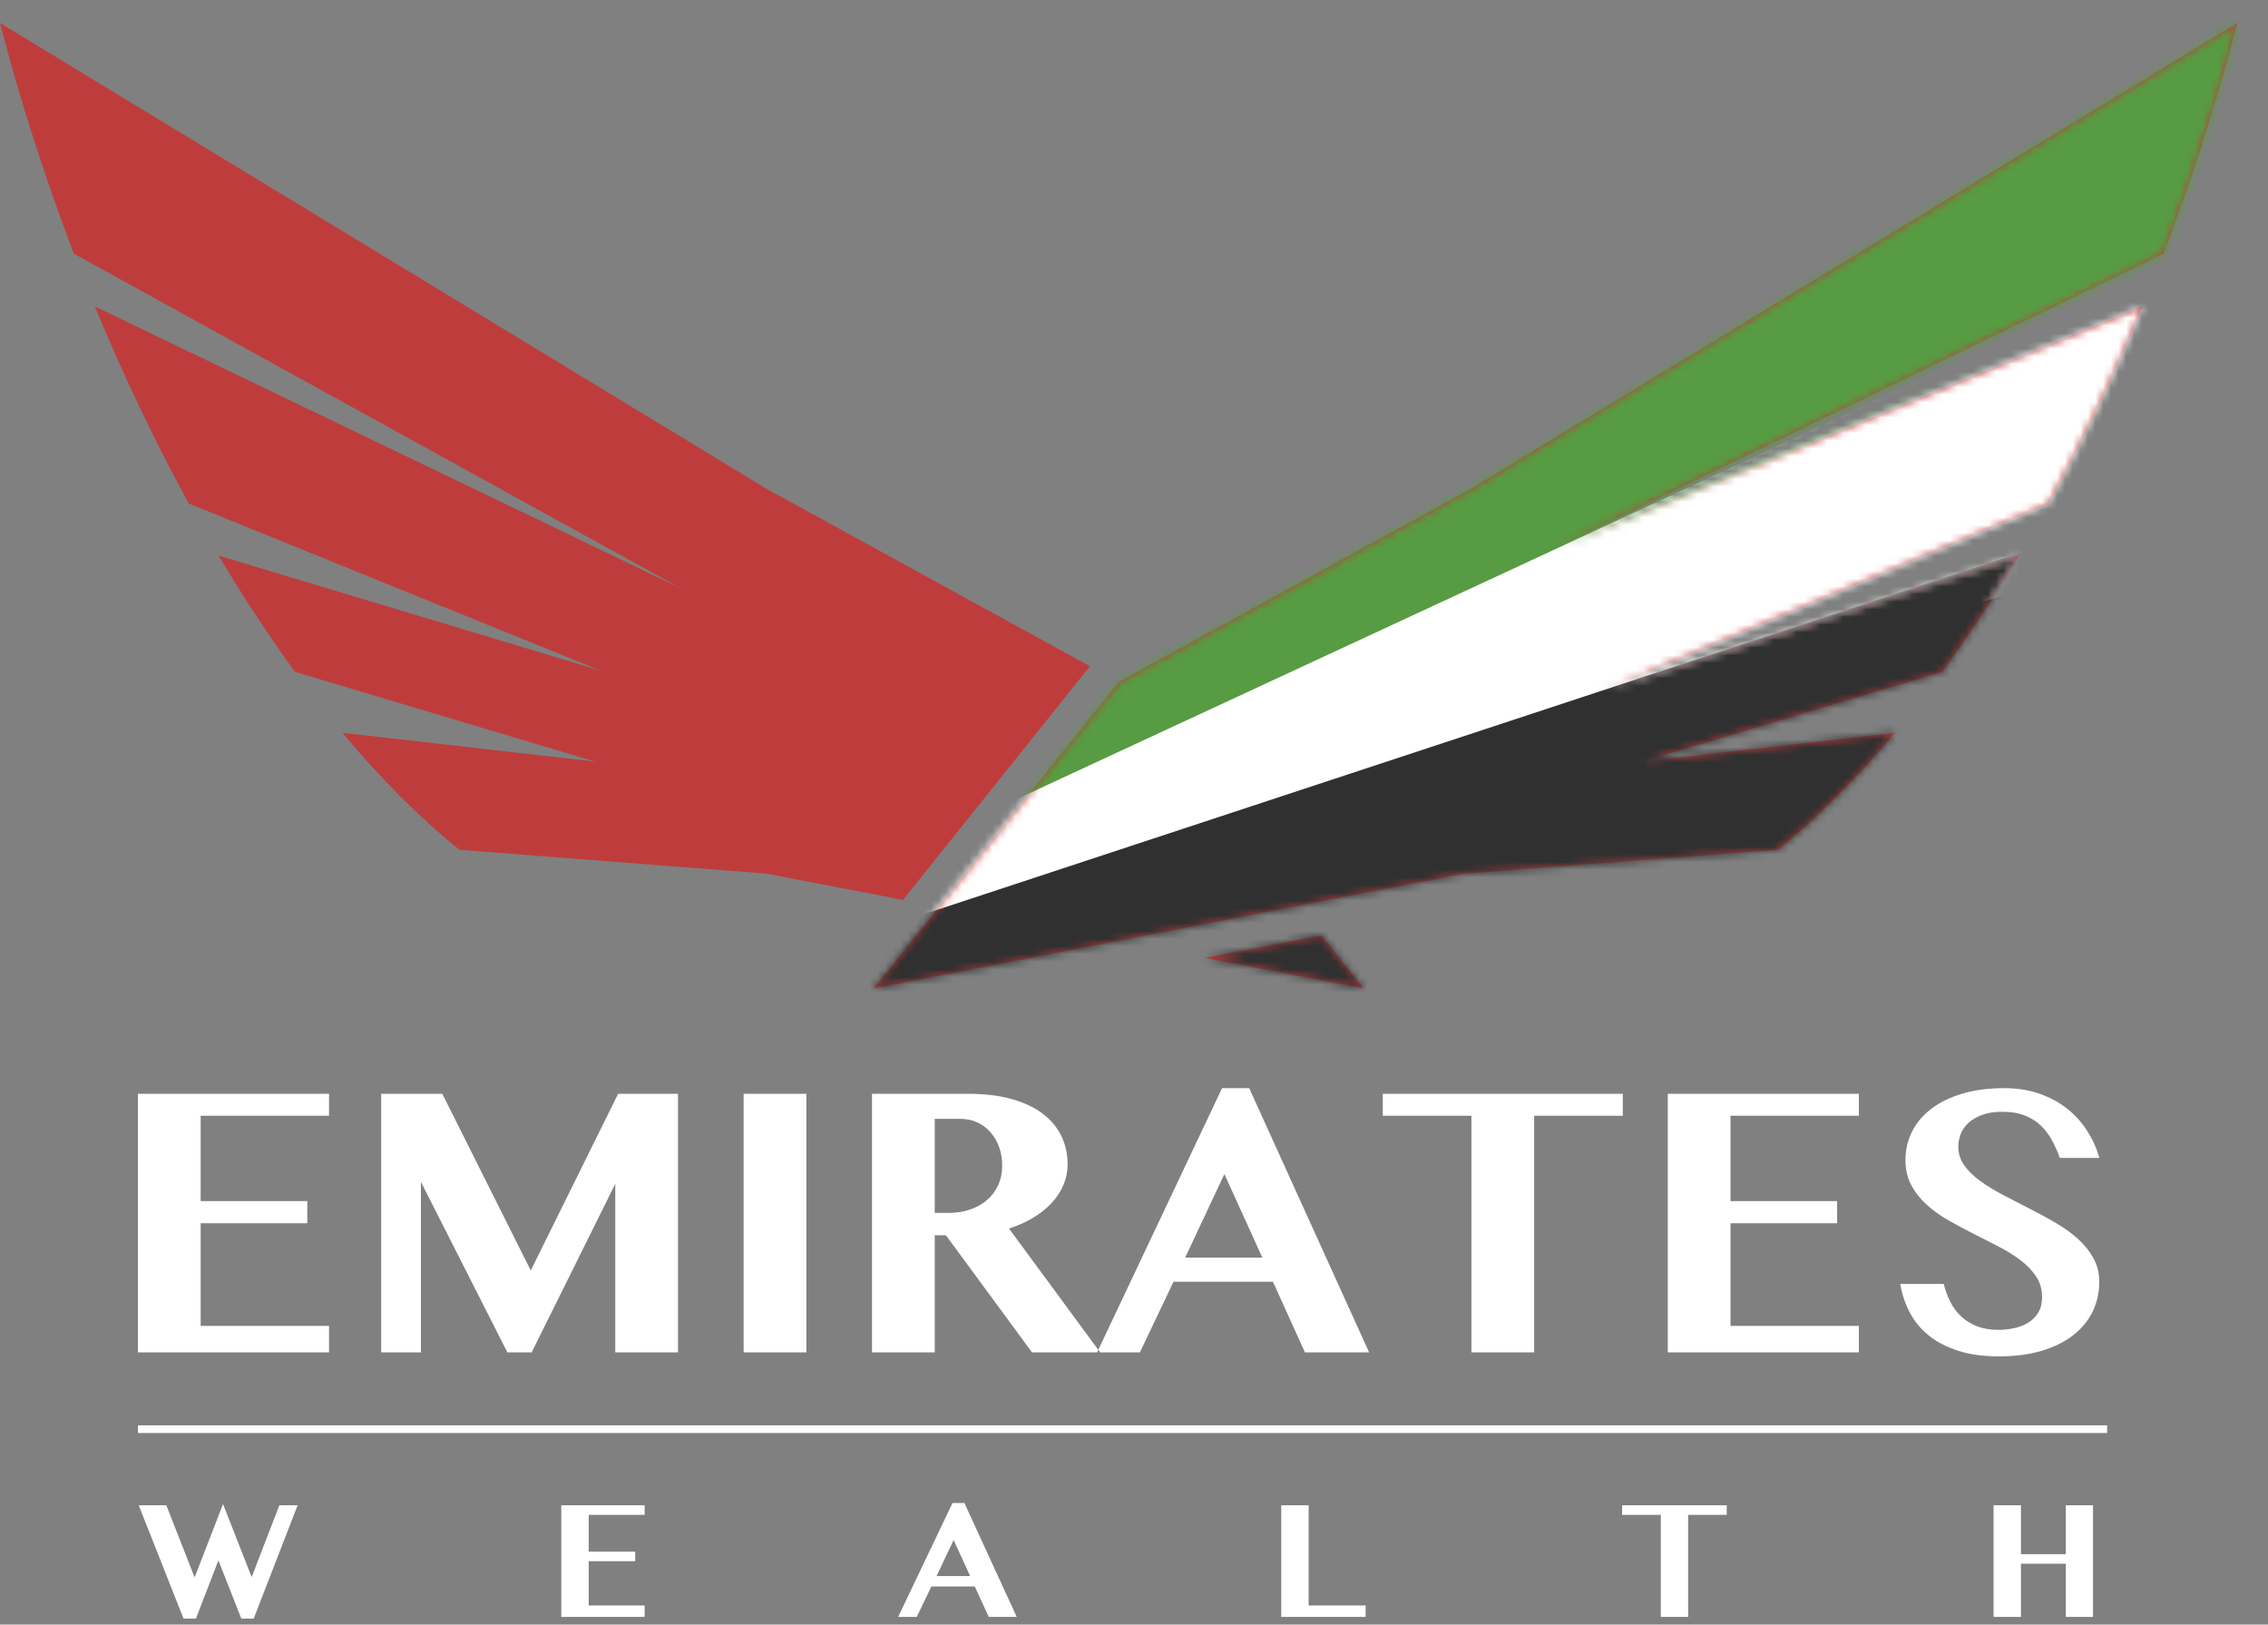<?xml version="1.0" encoding="UTF-8"?>
<svg width="296px" height="212px" viewBox="0 0 296 212" version="1.1" xmlns="http://www.w3.org/2000/svg" xmlns:xlink="http://www.w3.org/1999/xlink">
    <rect x="0" y="0" width="296" height="212" fill="#808080" stroke="none"/>
    <!-- Generator: sketchtool 52.1 (67048) - http://www.bohemiancoding.com/sketch -->
    <title>97D22A64-6914-4ED9-8AB6-CB4AC3CA47C9</title>
    <desc>Created with sketchtool.</desc>
    <defs>
        <path d="M142.25,83.943 L117.857,114.434 L100,111 L59.981,107.893 C54.888,103.832 49.749,98.695 44.693,92.627 L77.67,96.387 L38.504,84.676 C35.101,80.012 31.763,74.938 28.531,69.504 L78.401,84.52 L24.651,62.712 C20.286,54.758 16.159,46.143 12.383,36.993 L88.871,73.789 L9.646,30.106 C8.536,27.202 7.462,24.251 6.428,21.255 C3.953,14.086 1.811,6.978 0,0 L100.077,60.807 L142.25,83.943 Z M172.441,119.051 L178,126 L157.253,122.01 L172.441,119.051 Z M191.923,60.807 L292,0 C290.189,6.978 288.047,14.086 285.572,21.255 C284.538,24.251 283.464,27.202 282.354,30.106 L203,68.532 L279.617,36.993 C275.841,46.143 271.714,54.758 267.349,62.712 L209.581,87.009 L263.469,69.504 C260.237,74.938 256.899,80.012 253.496,84.676 L214.33,96.387 L247.307,92.627 C242.251,98.695 237.112,103.832 232.019,107.893 L191,111 L114,126 L146,86 L191.923,60.807 Z" id="path-1"></path>
    </defs>
    <g id="Symbols" stroke="none" stroke-width="1" fill="none" fill-rule="evenodd">
        <g id="EMIRATES-wealth">
            <g>
                <g id="Rectangle" transform="translate(161, 0)"></g>
                <path d="M21.706,196.434 L25.401,205.844 L29.107,196.272 L32.846,205.801 L36.455,196.434 L38.84,196.434 L33.114,211.215 L31.492,211.215 L28.506,203.62 L25.573,211.215 L23.951,211.215 L18.107,196.434 L21.706,196.434 Z M84.135,196.434 L84.135,197.68 L76.831,197.68 L76.831,202.481 L82.9,202.481 L82.9,203.728 L76.831,203.728 L76.831,209.507 L84.135,209.507 L84.135,211 L73.253,211 L73.253,196.434 L84.135,196.434 Z M125.864,196.133 L132.696,211 L129.044,211 L127.218,207.025 L121.557,207.025 L119.645,211 L117.217,211 L124.317,196.133 L125.864,196.133 Z M122.233,205.672 L126.616,205.672 L124.457,200.967 L122.233,205.672 Z M167.217,196.434 L170.794,196.434 L170.794,209.507 L178.228,209.507 L178.228,211 L167.217,211 L167.217,196.434 Z M225.36,196.434 L225.36,197.68 L220.322,197.68 L220.322,211 L216.756,211 L216.756,197.68 L211.707,197.68 L211.707,196.434 L225.36,196.434 Z M263.759,204.061 L263.759,211 L260.182,211 L260.182,196.434 L263.759,196.434 L263.759,202.814 L269.614,202.814 L269.614,196.434 L273.159,196.434 L273.159,211 L269.614,211 L269.614,204.061 L263.759,204.061 Z" id="WEALTH" fill="#FFFFFF"></path>
                <path d="M42.943,142.735 L42.943,145.602 L26.189,145.602 L26.189,156.739 L40.104,156.739 L40.104,159.63 L26.189,159.63 L26.189,173.019 L42.943,173.019 L42.943,176.479 L18,176.479 L18,142.735 L42.943,142.735 Z M49.748,142.735 L57.726,142.735 L69.27,165.791 L80.674,142.735 L88.488,142.735 L88.488,176.479 L80.299,176.479 L80.299,154.488 L69.388,176.479 L66.22,176.479 L54.933,154.227 L54.933,176.479 L49.748,176.479 L49.748,142.735 Z M97.053,142.735 L105.242,142.735 L105.242,176.479 L97.053,176.479 L97.053,142.735 Z M113.806,142.735 L126.36,142.735 C128.519,142.735 130.412,142.964 132.038,143.422 C133.665,143.88 135.019,144.52 136.098,145.341 C137.177,146.163 137.987,147.134 138.526,148.256 C139.066,149.378 139.336,150.602 139.336,151.929 C139.336,152.877 139.152,153.781 138.785,154.642 C138.417,155.503 137.897,156.293 137.224,157.012 C136.552,157.731 135.746,158.37 134.807,158.931 C133.869,159.492 132.828,159.954 131.687,160.318 L143.583,176.479 L134.69,176.479 L123.45,161.194 L121.996,161.194 L121.996,176.479 L113.806,176.479 L113.806,142.735 Z M121.996,158.28 L123.779,158.28 C124.78,158.28 125.707,158.137 126.559,157.853 C127.412,157.569 128.151,157.162 128.777,156.633 C129.403,156.103 129.895,155.456 130.255,154.69 C130.615,153.923 130.795,153.058 130.795,152.095 C130.795,151.21 130.658,150.397 130.384,149.654 C130.11,148.912 129.731,148.268 129.246,147.723 C128.761,147.178 128.186,146.755 127.522,146.455 C126.857,146.155 126.125,146.005 125.328,146.005 L121.996,146.005 L121.996,158.28 Z M163.035,142 L178.686,176.479 L170.309,176.479 L166.133,167.261 L153.157,167.261 L148.769,176.479 L143.184,176.479 L159.492,142 L163.035,142 Z M154.682,164.109 L164.748,164.109 L159.797,153.209 L154.682,164.109 Z M211.795,142.735 L211.795,145.602 L200.227,145.602 L200.227,176.479 L192.038,176.479 L192.038,145.602 L180.47,145.602 L180.47,142.735 L211.795,142.735 Z M242.604,142.735 L242.604,145.602 L225.85,145.602 L225.85,156.739 L239.765,156.739 L239.765,159.63 L225.85,159.63 L225.85,173.019 L242.604,173.019 L242.604,176.479 L217.661,176.479 L217.661,142.735 L242.604,142.735 Z M260.883,177 C258.881,177 257.129,176.763 255.627,176.289 C254.125,175.815 252.847,175.16 251.791,174.322 C250.735,173.485 249.898,172.49 249.28,171.336 C248.662,170.183 248.236,168.919 248.001,167.545 L253.68,167.545 C253.883,168.382 254.172,169.168 254.548,169.903 C254.923,170.637 255.4,171.273 255.979,171.81 C256.558,172.348 257.246,172.77 258.044,173.078 C258.842,173.386 259.765,173.54 260.813,173.54 C261.517,173.54 262.209,173.465 262.889,173.315 C263.57,173.165 264.18,172.924 264.72,172.592 C265.259,172.261 265.693,171.822 266.022,171.277 C266.351,170.732 266.515,170.065 266.515,169.275 C266.515,168.264 266.261,167.371 265.752,166.597 C265.244,165.823 264.571,165.116 263.734,164.476 C262.897,163.836 261.943,163.24 260.871,162.687 C259.8,162.134 258.709,161.577 257.598,161.017 C256.487,160.456 255.396,159.871 254.325,159.263 C253.253,158.655 252.299,157.972 251.462,157.213 C250.625,156.455 249.953,155.602 249.444,154.654 C248.936,153.706 248.682,152.616 248.682,151.384 C248.682,150.041 248.971,148.797 249.55,147.652 C250.129,146.506 250.969,145.515 252.072,144.678 C253.175,143.84 254.524,143.185 256.12,142.711 C257.715,142.237 259.53,142 261.564,142 C263.253,142 264.778,142.237 266.139,142.711 C267.5,143.185 268.701,143.829 269.741,144.642 C270.781,145.456 271.657,146.415 272.369,147.521 C273.081,148.627 273.625,149.82 274,151.1 L268.838,151.1 C268.541,150.294 268.196,149.528 267.805,148.801 C267.414,148.074 266.929,147.434 266.351,146.882 C265.772,146.329 265.076,145.89 264.262,145.566 C263.449,145.242 262.471,145.081 261.329,145.081 C260.265,145.081 259.366,145.223 258.631,145.507 C257.895,145.791 257.301,146.151 256.847,146.585 C256.394,147.02 256.069,147.506 255.874,148.043 C255.678,148.58 255.58,149.109 255.58,149.63 C255.58,150.531 255.842,151.348 256.366,152.083 C256.89,152.818 257.586,153.497 258.455,154.121 C259.323,154.745 260.304,155.345 261.399,155.922 C262.494,156.498 263.617,157.079 264.767,157.664 C265.916,158.248 267.043,158.856 268.146,159.488 C269.248,160.12 270.234,160.819 271.102,161.585 C271.97,162.352 272.666,163.201 273.19,164.133 C273.715,165.065 273.977,166.115 273.977,167.284 C273.977,168.659 273.695,169.934 273.132,171.111 C272.569,172.288 271.736,173.315 270.633,174.192 C269.53,175.069 268.161,175.756 266.526,176.254 C264.892,176.751 263.011,177 260.883,177 Z" id="EMIRATES" fill="#FFFFFF"></path>
                <g id="Rectangle-2" transform="translate(0, 3)">
                    <mask id="mask-2" fill="white">
                        <use xlink:href="#path-1"></use>
                    </mask>
                    <use id="Mask" fill="#BF3C3C" xlink:href="#path-1"></use>
                    <polygon id="Rectangle-3" fill="#579B42" mask="url(#mask-2)" points="144.468 80.62 299.199 -7.113 289.196 31.244 131.53 102"></polygon>
                    <polygon id="Rectangle-3" fill="#FFFFFF" mask="url(#mask-2)" points="131.743 101.722 284.739 30.728 275.28 70.661 118.611 116.821"></polygon>
                    <polygon id="Rectangle-3" fill="#303030" mask="url(#mask-2)" points="120.545 116.311 265.976 68.366 231.502 121.536 104.644 133.591"></polygon>
                </g>
                <rect id="Rectangle" fill="#FFFFFF" x="18" y="186" width="257" height="1"></rect>
            </g>
        </g>
    </g>
</svg>
